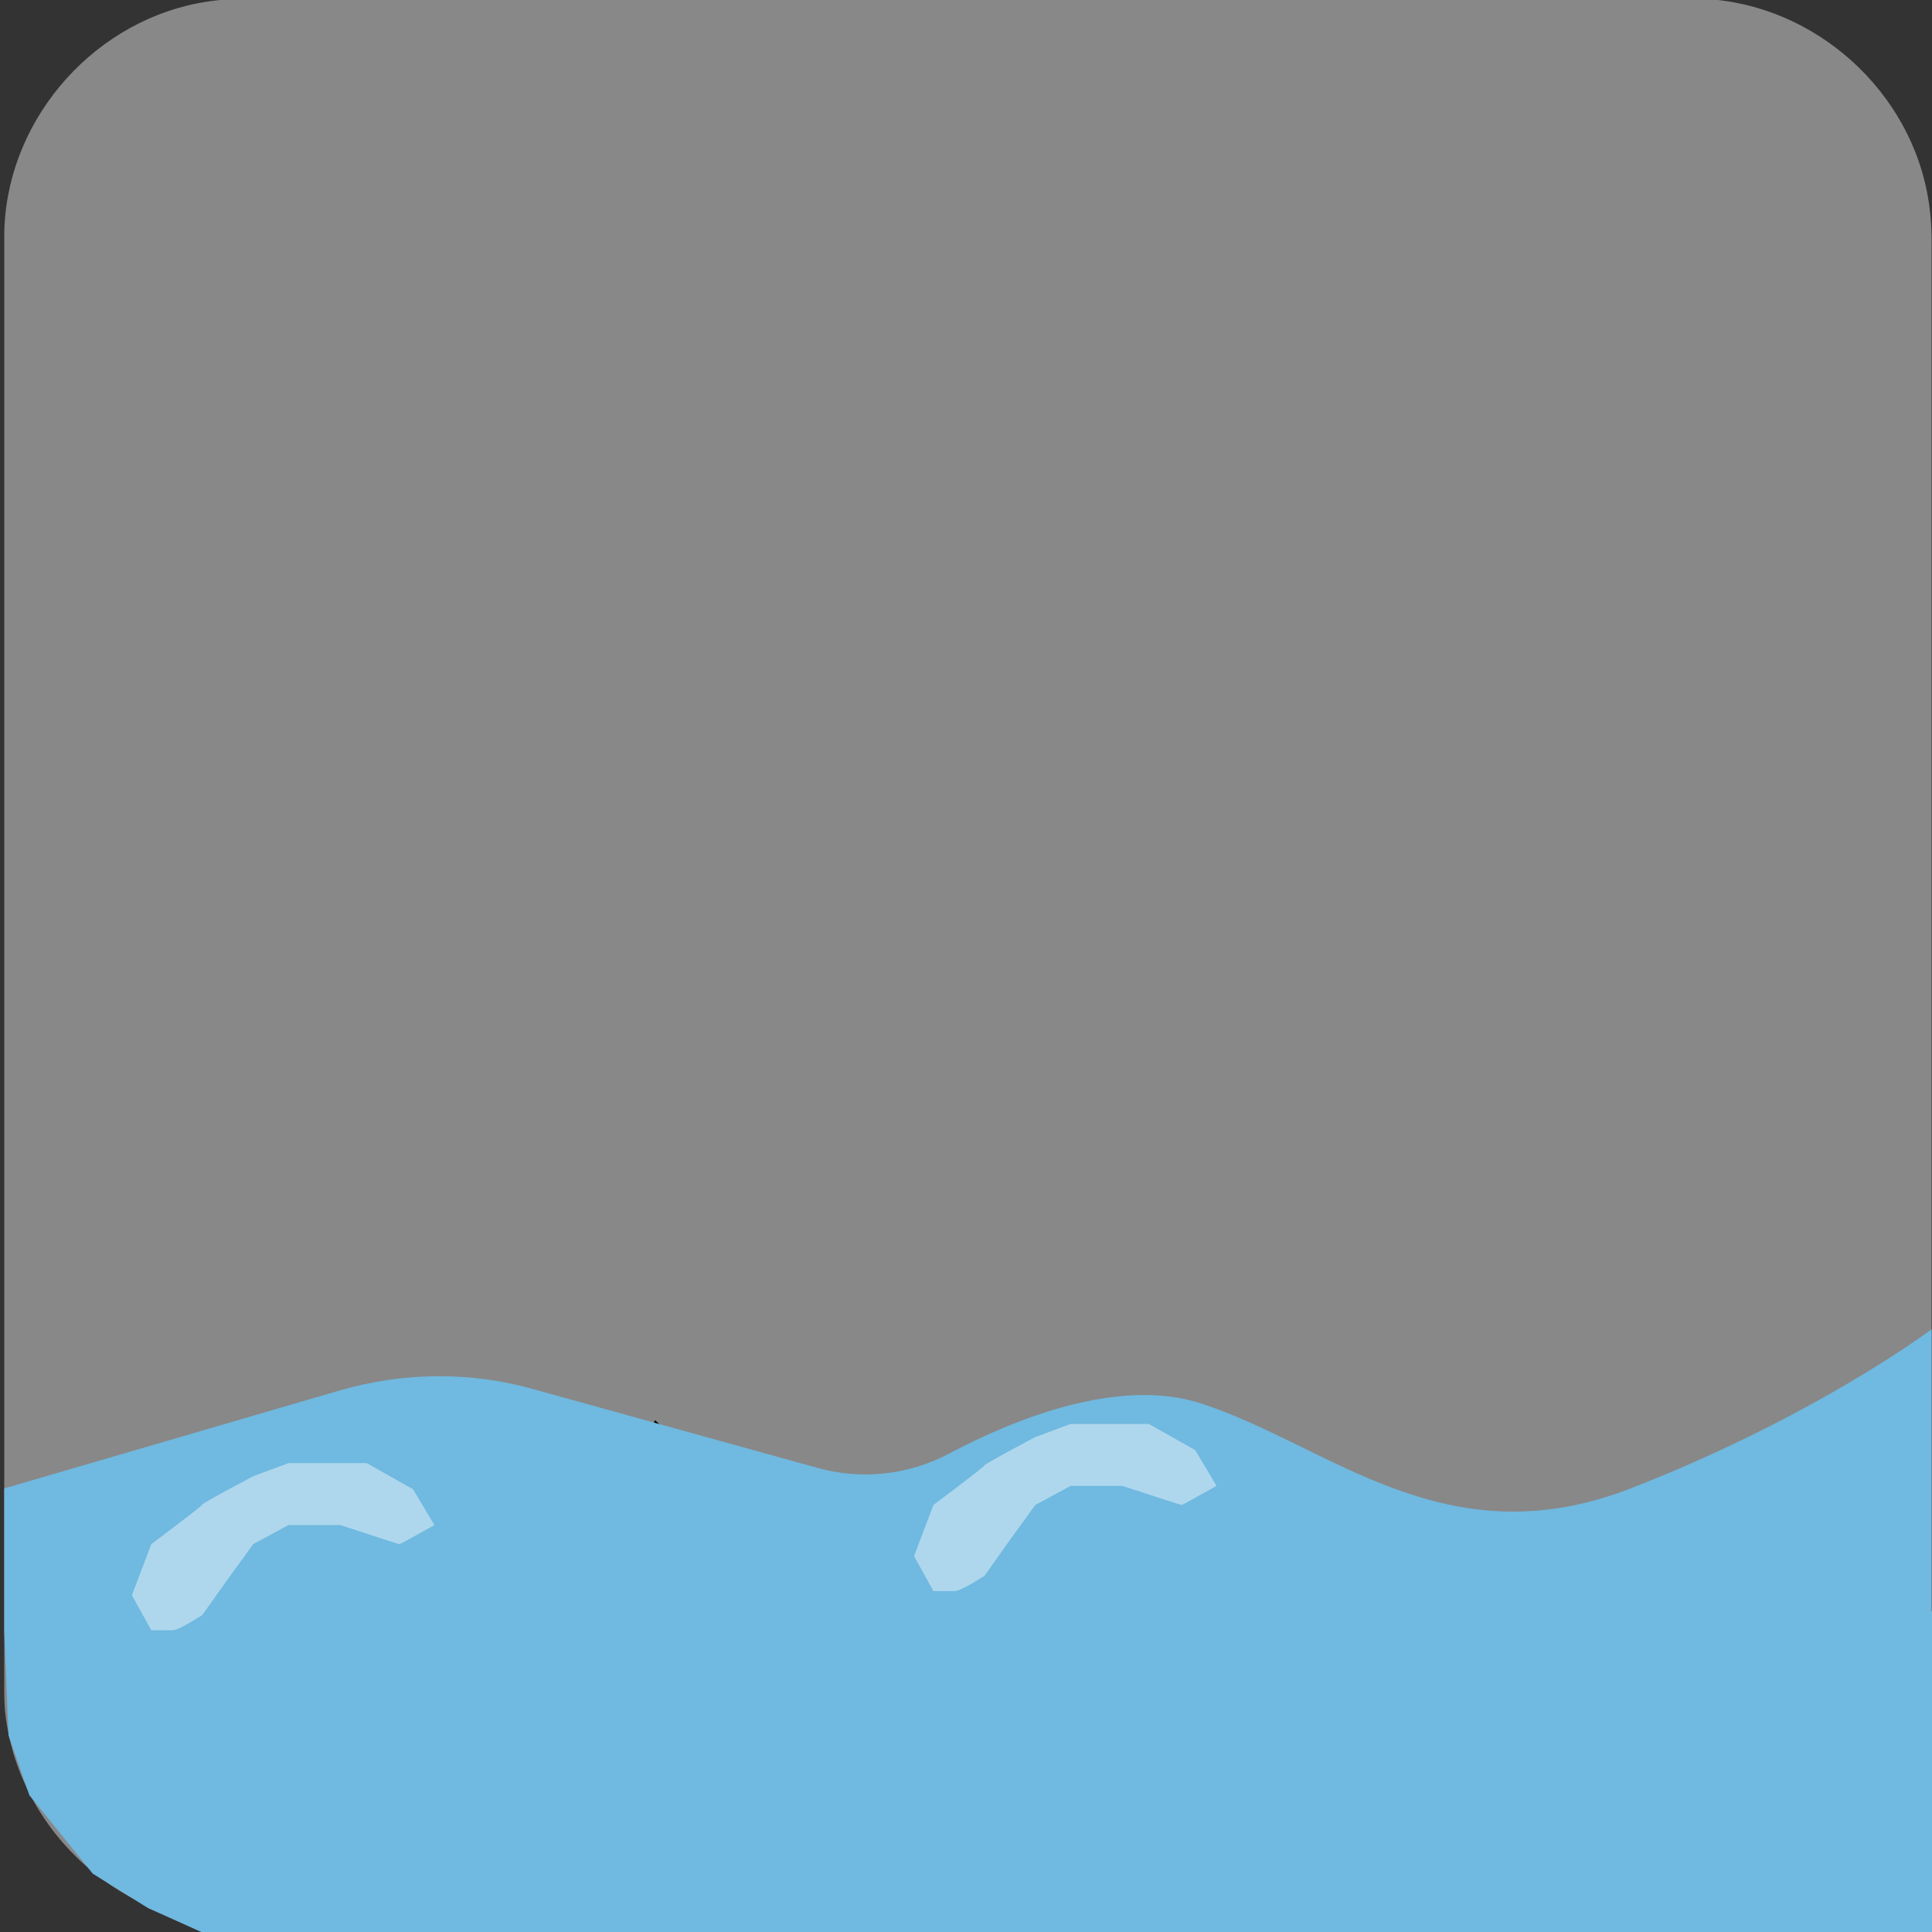 <svg xmlns="http://www.w3.org/2000/svg" viewBox="0 0 500 500" overflow="hidden" preserveAspectRatio="xMidYMid meet" id="eaf-f442-0"><rect x="0" y="0" width="500" height="500" fill="#333333" stroke="none"/><defs><clipPath id="eaf-f442-1"><rect x="0" y="0" width="500" height="500"></rect></clipPath><style>#eaf-f442-0 * {animation: 4000ms linear infinite normal both running;offset-rotate:0deg}@keyframes eaf-f442-2{0%,100%{transform:none;offset-path:path("m271.785 376.1l0 0l47.418 5.272l-47.418 -5.272")}}@keyframes eaf-f442-3{0%{offset-distance:0%}25%{offset-distance:0%}35%{offset-distance:50%}75%,100%{offset-distance:100%}}@keyframes eaf-f442-4{0%{transform:rotate(194deg);animation-timing-function:cubic-bezier(0.2,0,0.83,1)}25%{transform:rotate(0);animation-timing-function:cubic-bezier(0.17,0.01,0.86,1)}50%,100%{transform:rotate(-195deg)}}@keyframes eaf-f442-5{0%,100%{transform:translate(-272.345px,-376.104px)}}@keyframes eaf-f442-6{0%{opacity:1}45.83%{opacity:1}46.68%{opacity:0}99.18%{opacity:0}100%{opacity:1}}@keyframes eaf-f442-7{0%,100%{transform:translate(275.694px,390.146px)}}@keyframes eaf-f442-8{0%{transform:rotate(0);animation-timing-function:ease-in-out}10%{transform:rotate(21deg);animation-timing-function:ease-in-out}40.83%{transform:rotate(-25deg);animation-timing-function:ease-in-out}60%{transform:rotate(21deg);animation-timing-function:ease-in-out}100%{transform:rotate(0)}}@keyframes eaf-f442-9{0%,100%{transform:translate(10.89px,-21.632px)}}@keyframes eaf-f442-10{0%,100%{transform:translate(73.28px,400.285px)}}@keyframes eaf-f442-11{0%{transform:rotate(0);animation-timing-function:ease-in-out}25%{transform:rotate(21deg);animation-timing-function:ease-in-out}50%{transform:rotate(-25deg);animation-timing-function:ease-in-out}75%{transform:rotate(21deg);animation-timing-function:ease-in-out}100%{transform:rotate(0)}}@keyframes eaf-f442-12{0%,100%{transform:none;offset-path:path("m147.467 365.573l0.738 12.999l-0.738 -64.208l0 58.868")}}@keyframes eaf-f442-13{0%{offset-distance:0%;animation-timing-function:ease-in-out}41.68%{offset-distance:9.566%;animation-timing-function:ease-in-out}56.68%{offset-distance:56.747%;animation-timing-function:ease-in-out}71.68%,100%{offset-distance:100%}}@keyframes eaf-f442-14{0%{transform:rotate(0)}56.68%{transform:rotate(0)}71.68%,100%{transform:rotate(-49deg)}}@keyframes eaf-f442-15{0%{transform:scale(1,0)}41.68%{transform:scale(1,0);animation-timing-function:ease-in-out}44.18%{transform:scale(0.79,0.35)}56.68%{transform:scale(1.52,1.47);animation-timing-function:ease-in-out}70.03%{transform:scale(0.79,0.35)}71.68%,100%{transform:scale(1,0)}}@keyframes eaf-f442-16{0%,100%{transform:translate(-147.467px,-365.573px)}}@keyframes eaf-f442-17{0%{opacity:1}66.68%{opacity:1;animation-timing-function:ease-in-out}70.03%,100%{opacity:0}}</style></defs><g clip-path="url('#eaf-f442-1')" style="isolation: isolate;"><g><g transform="matrix(4 0 0 4 -827.3 -2255.138)"><path fill="#888888" d="m331.8 626.1c0 15.6 0 31.3 0 46.9c0 7.2 -5.4 13.7 -12.5 15.1c-1 0.2 -2.1 0.3 -3.2 0.3c-31.2 0 -62.4 0 -93.6 0c-7.6 0 -14.3 -5.9 -15.3 -13.5c-0.1 -0.7 -0.1 -1.4 -0.1 -2c0 -31.3 0 -62.5 0 -93.8c0 -7.2 5.4 -13.7 12.5 -15.1c1 -0.2 2.1 -0.3 3.2 -0.3c31.2 0 62.4 0 93.6 0c7.2 0 13.7 5.4 15.1 12.5c0.2 1 0.3 2.1 0.3 3.2c0 15.6 0 31.1 0 46.7z"></path></g><g transform="matrix(-0.97 -0.242 0.242 -0.97 445.052 806.918)" style="animation-name: eaf-f442-2, eaf-f442-3, eaf-f442-4, eaf-f442-5, eaf-f442-6; animation-composition: replace, add, add, add, replace;"><g><path fill="#ababab" fill-rule="evenodd" stroke="#000000" stroke-width="8.866" d="m65.5 289.1c19.8 5 38.5 -15.6 57 -18.5c43.4 -6.7 94.4 -11.6 133.7 -34.5c25.2 -15.2 53 -18.4 78.9 -3.2c14.3 8.4 24.4 22.7 38.7 30.6c15.9 8.8 -20.9 54.7 -16.6 71.3c4.6 13.1 13.5 18.1 13.5 18.1c5.3 -24.9 56.1 -34.6 44.9 -62.5c29.7 5.6 49.5 -22 76.9 -27.9c-10.3 -6.5 -21.3 -11.3 -33.7 -11.4c-16.2 0.8 -41.9 9.6 -54.3 -5.2c-15.1 -45.8 -35.5 -111.5 -85.6 -129.8c-9.7 -13.5 -4.8 -33.4 3.8 -46.3c5.8 -8.7 14.8 -18.7 15.7 -28.9c-21.9 3 -45 18.2 -61.3 31.6c-10.3 8.4 -19.8 19.1 -30.9 26.8c-62.6 -3.9 -119 39.4 -151.1 88.4c-7.7 11.8 -8.6 28.2 -13 40.7c-5.5 15.5 -19.8 29 -27.9 44.3c-4.4 7.6 5.9 13.3 11.3 16.4z"></path><path fill="#cfcfcf" fill-rule="evenodd" d="m75.2 285.8c24.2 -45.3 71.7 -56.5 106.8 -89.4c53 -49.8 144.5 -44.8 200 -4.1c-14.6 -28.8 -37.1 -61.6 -66.5 -76.6c-20 -2.9 -47 -17.9 -67 -12.6c-71.4 -2.4 -148.9 57.2 -161.5 126.8c-3.2 17.5 -23 29.6 -26.6 47.4c-1.6 8.1 9.5 5.6 14.8 8.5z"></path><path fill="none" stroke="#fffced" stroke-width="7.071" d="m78.6 279.9c17.2 -8.1 34 -15.7 52.9 -19c16.8 -2.9 33.5 -3.9 50.1 -8.4c24.6 -6.7 51.3 -11.8 73.7 -24.2c26.1 -14.5 55.2 -19.1 82.3 -4.2c16.1 8.8 27.3 23.4 42.5 33.3c22.4 8 -4.4 45.8 -9.2 56.8c-5 13.2 -2.4 21.6 -2.4 21.6c13.9 -20.6 53 -24.7 32.1 -57.7c14.8 3.7 28.7 6.5 43 -0.4c8.9 -4.3 15.5 -11.8 25.1 -15c-8.9 -4.5 -16.2 -2.4 -23.9 -1.6c-17.1 0.5 -36.1 5.9 -49.2 -9c-14.4 -48.1 -32.3 -106.6 -82 -129.6c-13.6 -11.5 -10.1 -32.3 -5.1 -44.8c2.4 -5.9 8.2 -11.7 12.2 -17.6c0.7 -1 9.7 -10.8 3.6 -6.3c-19 5.4 -36.7 21.4 -52 33c-8.3 6.5 -15.2 14.8 -23.9 20.7c-62.6 -2.6 -116.5 34.9 -146.9 86.1c-6.9 11.6 -7.1 27.5 -12 39.4c-5.8 14 -19.5 26.7 -24.3 41.2c-2.5 7.5 4.7 9 13.4 5.7z" opacity="0.94"></path><path fill="#cfcfcf" fill-rule="evenodd" d="m152.7 261.1c37.5 -5.4 69.3 -14.9 103.2 -32.7c41.6 -20.4 68.5 -16.3 106.3 6.6c1.4 -10.4 -7.8 -21.7 -18.2 -24.1c-11.7 -1.8 -38.3 -3.9 -21.4 -15c7.3 -4.8 28 -8.6 26.8 -12.6c-2.3 -7.7 -50.8 -0.9 -64.4 4.9c-20.6 8.8 -42.3 21.7 -65 27.7c-23.9 6 -42.9 7.2 -60.7 25.6c-2.8 2.8 -22.5 21.9 -6.6 19.6z" opacity="0.97"></path><path fill="#a8a8a8" fill-rule="evenodd" stroke="#000000" stroke-width="8.866" d="m260 229.5c7.6 1.8 82 23.2 61.6 32.6c-23 5 -51.1 11.1 -73.6 0.6c-8.9 -4.1 -15.6 -12.6 -26 -12.8c-8.6 -11.6 29.1 -20.5 38 -20.4z"></path><path fill="none" stroke="#fcf9eb" stroke-width="8.866" stroke-linecap="round" stroke-linejoin="round" d="m260.1 238.6c8.8 2.2 49.8 8.5 49.9 18.2c-17.1 2.1 -38.4 5.5 -52.8 0c-8.4 -3.2 -15 -9.2 -20.5 -11.7c-1.4 0.3 14.3 -7.4 23.4 -6.5z"></path><path fill="#000000" fill-rule="evenodd" d="m195.3 191.5c-3.3 9.2 -15.2 12.1 -22.3 18.1c-6 5.1 -17.6 23.9 -27.1 20c-8.9 -25.8 26.8 -53.8 49.4 -38.1z"></path><path fill="#fcf9eb" fill-rule="evenodd" d="m187.3 198.4c1.5 3.5 -7.4 5.4 -13.3 10.7c-7.2 6.3 -12.2 15.4 -15.9 12c-5.2 -15.5 15.6 -32.1 29.2 -22.7z"></path><path fill="#000000" fill-rule="evenodd" d="m181.2 210.4c0.2 4.9 -4.3 9 -10.2 9.3c-5.9 0.2 -10.8 -3.6 -10.9 -8.5l0 0c-0.1 -4.9 4.5 -8.9 10.2 -9.1c5.8 -0.3 10.7 3.5 10.9 8.3z"></path></g></g><path fill="#70b9e0" d="m1.1 385.2l87 -25.4c16.3 -4.7 33.5 -4.9 49.9 -0.3l73.6 20.4c11.5 3.2 23.7 1.8 34.2 -3.8c16.6 -8.8 43.7 -19.8 65 -12.9c33.1 10.7 63.1 40.7 111.2 22c48.1 -18.7 77.9 -41.2 77.9 -41.2l0 93.5l-5.8 25.5l-13.5 18.7l-12.9 9.6l-10.4 8.7l-405.2 0l-13.8 -6.2l-14.3 -8.9l-16.4 -20.3l-5.4 -15.5l-1.1 -27.1l0 -36.8z"></path><path fill="#fff" d="m0 0l-9.505 0l-9.132 3.386q-13.186 7.017 -13.186 7.345q0 0.329 -13.186 10.236l-5.027 13.232l5.027 9.064q4.123 0 5.527 0q1.404 0 7.659 -3.927q6.281 -8.86 6.281 -8.86c0 0 6.905 -9.509 6.905 -9.509q0 0 9.132 -4.936l13.408 0q14.989 4.936 15.292 4.936q0.302 0 9.063 -4.936l-5.536 -9.265l-11.986 -6.766l-10.735 0z" transform="translate(286.584 368.514)" opacity="0.43" style="animation-name: eaf-f442-7, eaf-f442-8, eaf-f442-9; animation-composition: replace, add, add;"></path><path fill="#fff" d="m0 0l-9.505 0l-9.132 3.386q-13.186 7.017 -13.186 7.345q0 0.329 -13.186 10.236l-5.027 13.232l5.027 9.064q4.123 0 5.527 0q1.404 0 7.659 -3.927q6.281 -8.86 6.281 -8.86c0 0 6.905 -9.509 6.905 -9.509q0 0 9.132 -4.936l13.408 0q14.989 4.936 15.292 4.936q0.302 0 9.063 -4.936l-5.536 -9.265l-11.986 -6.766l-10.735 0z" transform="translate(84.169 378.653)" opacity="0.43" style="animation-name: eaf-f442-10, eaf-f442-11, eaf-f442-9; animation-composition: replace, add, add;"></path><g transform="matrix(1 0 0 0 0 365.573)" style="animation-name: eaf-f442-12, eaf-f442-13, eaf-f442-14, eaf-f442-15, eaf-f442-16, eaf-f442-17; animation-composition: replace, add, add, add, add, replace;"><g><path fill="#000000" d="m16.1 93.8c14.91 0.91 25.19 7.67 33.46 17.95c2.07 2.58 3.88 5.41 5.48 8.32c0.68 1.24 0.52 2.96 0.74 4.46c-1.46 -0.34 -3.07 -0.39 -4.35 -1.07c-3.96 -2.09 -7.7 -4.58 -11.69 -6.58c-3.52 -1.76 -7.02 -1.37 -10.33 1.03c-2.41 1.75 -4.99 3.32 -7.63 4.72c-8.53 4.52 -15.94 2.86 -19.87 -4.33c-4.18 -7.63 -1.26 -18.07 6.47 -22.04c2.74 -1.4 5.93 -1.91 7.72 -2.45l0 -0.01zm29.34 20.36c-5.9 -7.86 -13.28 -13.58 -23.03 -15.27c-3.47 -0.6 -7.41 -0.47 -10.74 0.58c-6.35 2.01 -9.21 10.04 -6.38 16.11c2.62 5.6 7.68 6.8 14.36 3.36c1.47 -0.76 3.03 -1.47 4.29 -2.51c6.62 -5.47 13.62 -6.45 21.49 -2.27l0.01 0z" transform="matrix(0.883 0.469 -0.469 0.883 129.683 202.283)"></path><path fill="#000000" d="m2.34 44.1c0.34 -1.97 0.55 -4.66 1.31 -7.18c1.99 -6.61 6.84 -10.17 12.8 -9.71c5.96 0.46 11.22 5.17 12.04 11.53c0.42 3.23 -0.17 6.6 -0.42 9.91c-0.53 6.95 -1.83 13.94 -1.46 20.84c0.24 4.38 2.94 8.62 4.47 12.95c0.44 1.25 0.61 2.59 0.9 3.89c-1.37 -0.13 -3.03 0.19 -4.08 -0.47c-15.15 -9.53 -24.64 -22.61 -25.56 -41.76zm20.3 32.09c-2.12 -10.45 -0.27 -20.59 1.77 -30.74c0.35 -1.76 0.32 -3.68 0.06 -5.47c-0.69 -4.82 -4.25 -8.35 -8.45 -8.5c-5.15 -0.18 -7.51 3.1 -8.51 7.52c-0.58 2.57 -0.92 5.3 -0.71 7.91c0.93 11.92 6.5 21.49 15.84 29.29l0 -0.01z" transform="matrix(0.883 0.469 -0.469 0.883 129.683 202.283)"></path><path fill="#000000" d="m44.33 10.56c-0.3 5.5 -5.33 9.99 -10.74 9.6c-5.56 -0.4 -9.88 -5.35 -9.46 -10.85c0.41 -5.4 5.02 -9.51 10.44 -9.31c5.57 0.21 10.06 5.07 9.76 10.55l0 0.01zm-3.43 0.53c-0.03 -0.81 -0.05 -1.61 -0.08 -2.42c-2.21 -1.47 -4.31 -3.88 -6.67 -4.18c-3.65 -0.47 -5.85 2.19 -5.63 5.97c0.2 3.56 2.58 5.86 5.94 5.11c2.36 -0.53 4.31 -2.92 6.44 -4.48z" transform="matrix(0.883 0.469 -0.469 0.883 129.683 202.283)"></path><path fill="#000000" d="m98.72 40.12c-1.94 4.29 -3.31 8.99 -5.97 12.77c-3.03 4.3 -6.95 8.09 -10.95 11.56c-9.62 8.33 -11.8 18.83 -7.11 29.82c3.59 8.4 9.68 15.73 14.55 23.59c0.95 1.54 1.46 3.36 2.17 5.05c-1.86 -0.11 -3.9 0.26 -5.54 -0.39c-24.47 -9.64 -42.75 -25.12 -47.65 -52.44c-2.45 -13.65 -1.17 -26.99 6.57 -38.98c6.48 -10.04 15.4 -16.67 27.76 -17.09c13.94 -0.47 25 11.04 26.17 26.1l0 0.01zm-17.97 75.46c-3.3 -6.17 -7.13 -12.06 -9.74 -18.45c-5.74 -14.06 -2.65 -25.97 8.47 -36.19c2.94 -2.7 5.88 -5.46 8.46 -8.5c7 -8.28 7.31 -17.66 1.14 -26.14c-5.53 -7.59 -15.78 -10.25 -25.16 -6.27c-10.35 4.39 -16.71 12.48 -20.08 22.97c-9.19 28.57 7.49 61.27 36.92 72.58l-0.01 0z" transform="matrix(0.883 0.469 -0.469 0.883 129.683 202.283)"></path><path fill="#fffdd8" d="m44.7 56.3c3.8 -14.24 9.26 -26.25 23.41 -31.74c1.08 -0.42 2.24 -0.93 3.34 -0.89c0.98 0.04 1.93 0.79 2.9 1.23c-0.56 0.88 -0.95 2.33 -1.7 2.54c-14.45 4.08 -19.85 15.48 -23.44 28.49c-0.32 1.17 -1.65 2.07 -2.51 3.09c-0.75 -1.03 -1.51 -2.07 -1.99 -2.73l-0.01 0.01z" transform="matrix(0.883 0.469 -0.469 0.883 129.683 202.283)"></path><path fill="#000000" d="m89.84 88.35c-0.06 -18.74 15.45 -32.01 31.67 -28.12c7.78 1.87 13.24 8.65 13.72 17.04c0.41 7.31 -3.05 12 -11.2 15.14c-12.29 4.74 -16.83 12.04 -15.62 25.14c0.12 1.33 0.51 2.67 0.4 3.97c-0.1 1.16 -0.72 2.28 -1.1 3.42c-1.11 -0.56 -2.56 -0.83 -3.28 -1.71c-8.6 -10.42 -14.13 -22.14 -14.58 -34.88l-0.01 0zm13.92 26.98c0.26 -14.34 6.86 -22.55 18.66 -26.91c6.86 -2.53 8.88 -5.47 8.41 -11.68c-0.47 -6.27 -4.5 -11.06 -10.44 -12.43c-11.15 -2.56 -23.37 5.25 -25.61 16.76c-2.36 12.15 1.79 22.77 8.98 34.25l0 0.01z" transform="matrix(0.883 0.469 -0.469 0.883 129.683 202.283)"></path><path fill="#fffdd9" d="m96.4 90.41c0.53 -13.36 8.99 -22.12 20.39 -22.08c1.54 0 3.08 1.18 4.61 1.82c-1.39 0.78 -2.73 2.13 -4.17 2.26c-10.22 0.88 -14.96 5.7 -16.69 16.97c-0.22 1.43 -1.63 2.67 -2.5 4c-0.73 -1.31 -1.45 -2.61 -1.65 -2.97l0.01 0z" transform="matrix(0.883 0.469 -0.469 0.883 129.683 202.283)"></path></g><g><path fill="#9eddff" d="m45.45 114.16c-7.87 -4.18 -14.87 -3.19 -21.49 2.27c-1.26 1.04 -2.82 1.75 -4.29 2.51c-6.68 3.44 -11.74 2.25 -14.36 -3.36c-2.83 -6.07 0.03 -14.1 6.38 -16.11c3.33 -1.05 7.27 -1.18 10.74 -0.58c9.74 1.69 17.13 7.41 23.03 15.27l-0.01 0z" transform="matrix(0.883 0.469 -0.469 0.883 129.683 202.283)"></path><path fill="#9eddff" d="m22.64 76.19c-9.34 -7.8 -14.91 -17.38 -15.84 -29.29c-0.2 -2.61 0.13 -5.34 0.71 -7.91c1 -4.42 3.36 -7.7 8.51 -7.52c4.21 0.15 7.77 3.67 8.45 8.5c0.25 1.79 0.29 3.71 -0.06 5.47c-2.04 10.15 -3.89 20.29 -1.77 30.74l0 0.01z" transform="matrix(0.883 0.469 -0.469 0.883 129.683 202.283)"></path><path fill="#9eddff" d="m40.89 11.09c-2.13 1.56 -4.08 3.95 -6.44 4.48c-3.36 0.75 -5.74 -1.56 -5.94 -5.11c-0.22 -3.79 1.98 -6.45 5.63 -5.97c2.37 0.31 4.46 2.72 6.67 4.18c0.03 0.81 0.05 1.61 0.08 2.42z" transform="matrix(0.883 0.469 -0.469 0.883 129.683 202.283)"></path><path fill="#9eddff" d="m80.75 115.58c-29.43 -11.31 -46.11 -44.01 -36.92 -72.58c3.37 -10.49 9.73 -18.58 20.08 -22.97c9.38 -3.98 19.64 -1.32 25.16 6.27c6.18 8.48 5.87 17.86 -1.14 26.14c-2.57 3.04 -5.52 5.8 -8.46 8.5c-11.12 10.22 -14.21 22.13 -8.47 36.19c2.61 6.39 6.44 12.28 9.74 18.45l0.01 0zm-36.05 -59.28c0.48 0.66 1.23 1.7 1.99 2.73c0.86 -1.02 2.19 -1.92 2.51 -3.09c3.59 -13.01 8.99 -24.41 23.44 -28.49c0.75 -0.21 1.14 -1.67 1.7 -2.54c-0.96 -0.44 -1.92 -1.19 -2.9 -1.23c-1.1 -0.05 -2.26 0.47 -3.34 0.89c-14.15 5.49 -19.6 17.5 -23.41 31.74l0.01 -0.01z" transform="matrix(0.883 0.469 -0.469 0.883 129.683 202.283)"></path><path fill="#9eddff" d="m103.76 115.33c-7.19 -11.48 -11.34 -22.1 -8.98 -34.25c2.24 -11.51 14.46 -19.33 25.61 -16.76c5.94 1.36 9.97 6.16 10.44 12.43c0.47 6.21 -1.54 9.15 -8.41 11.68c-11.8 4.36 -18.41 12.56 -18.66 26.91l0 -0.01zm-7.36 -24.92c0.2 0.35 0.92 1.66 1.65 2.97c0.86 -1.33 2.28 -2.57 2.5 -4c1.73 -11.26 6.48 -16.09 16.69 -16.97c1.44 -0.12 2.78 -1.47 4.17 -2.26c-1.54 -0.64 -3.07 -1.81 -4.61 -1.82c-11.41 -0.04 -19.87 8.72 -20.39 22.08l-0.01 0z" transform="matrix(0.883 0.469 -0.469 0.883 129.683 202.283)"></path></g></g><rect fill="#70b9e0" width="566.232" height="82.97" transform="matrix(0.254 0 0 1 357.658 417.03)"></rect><rect fill="#70b9e0" width="67.015b" height="64.102b" transform="translate(1.5 436.307)"></rect></g></g></svg>